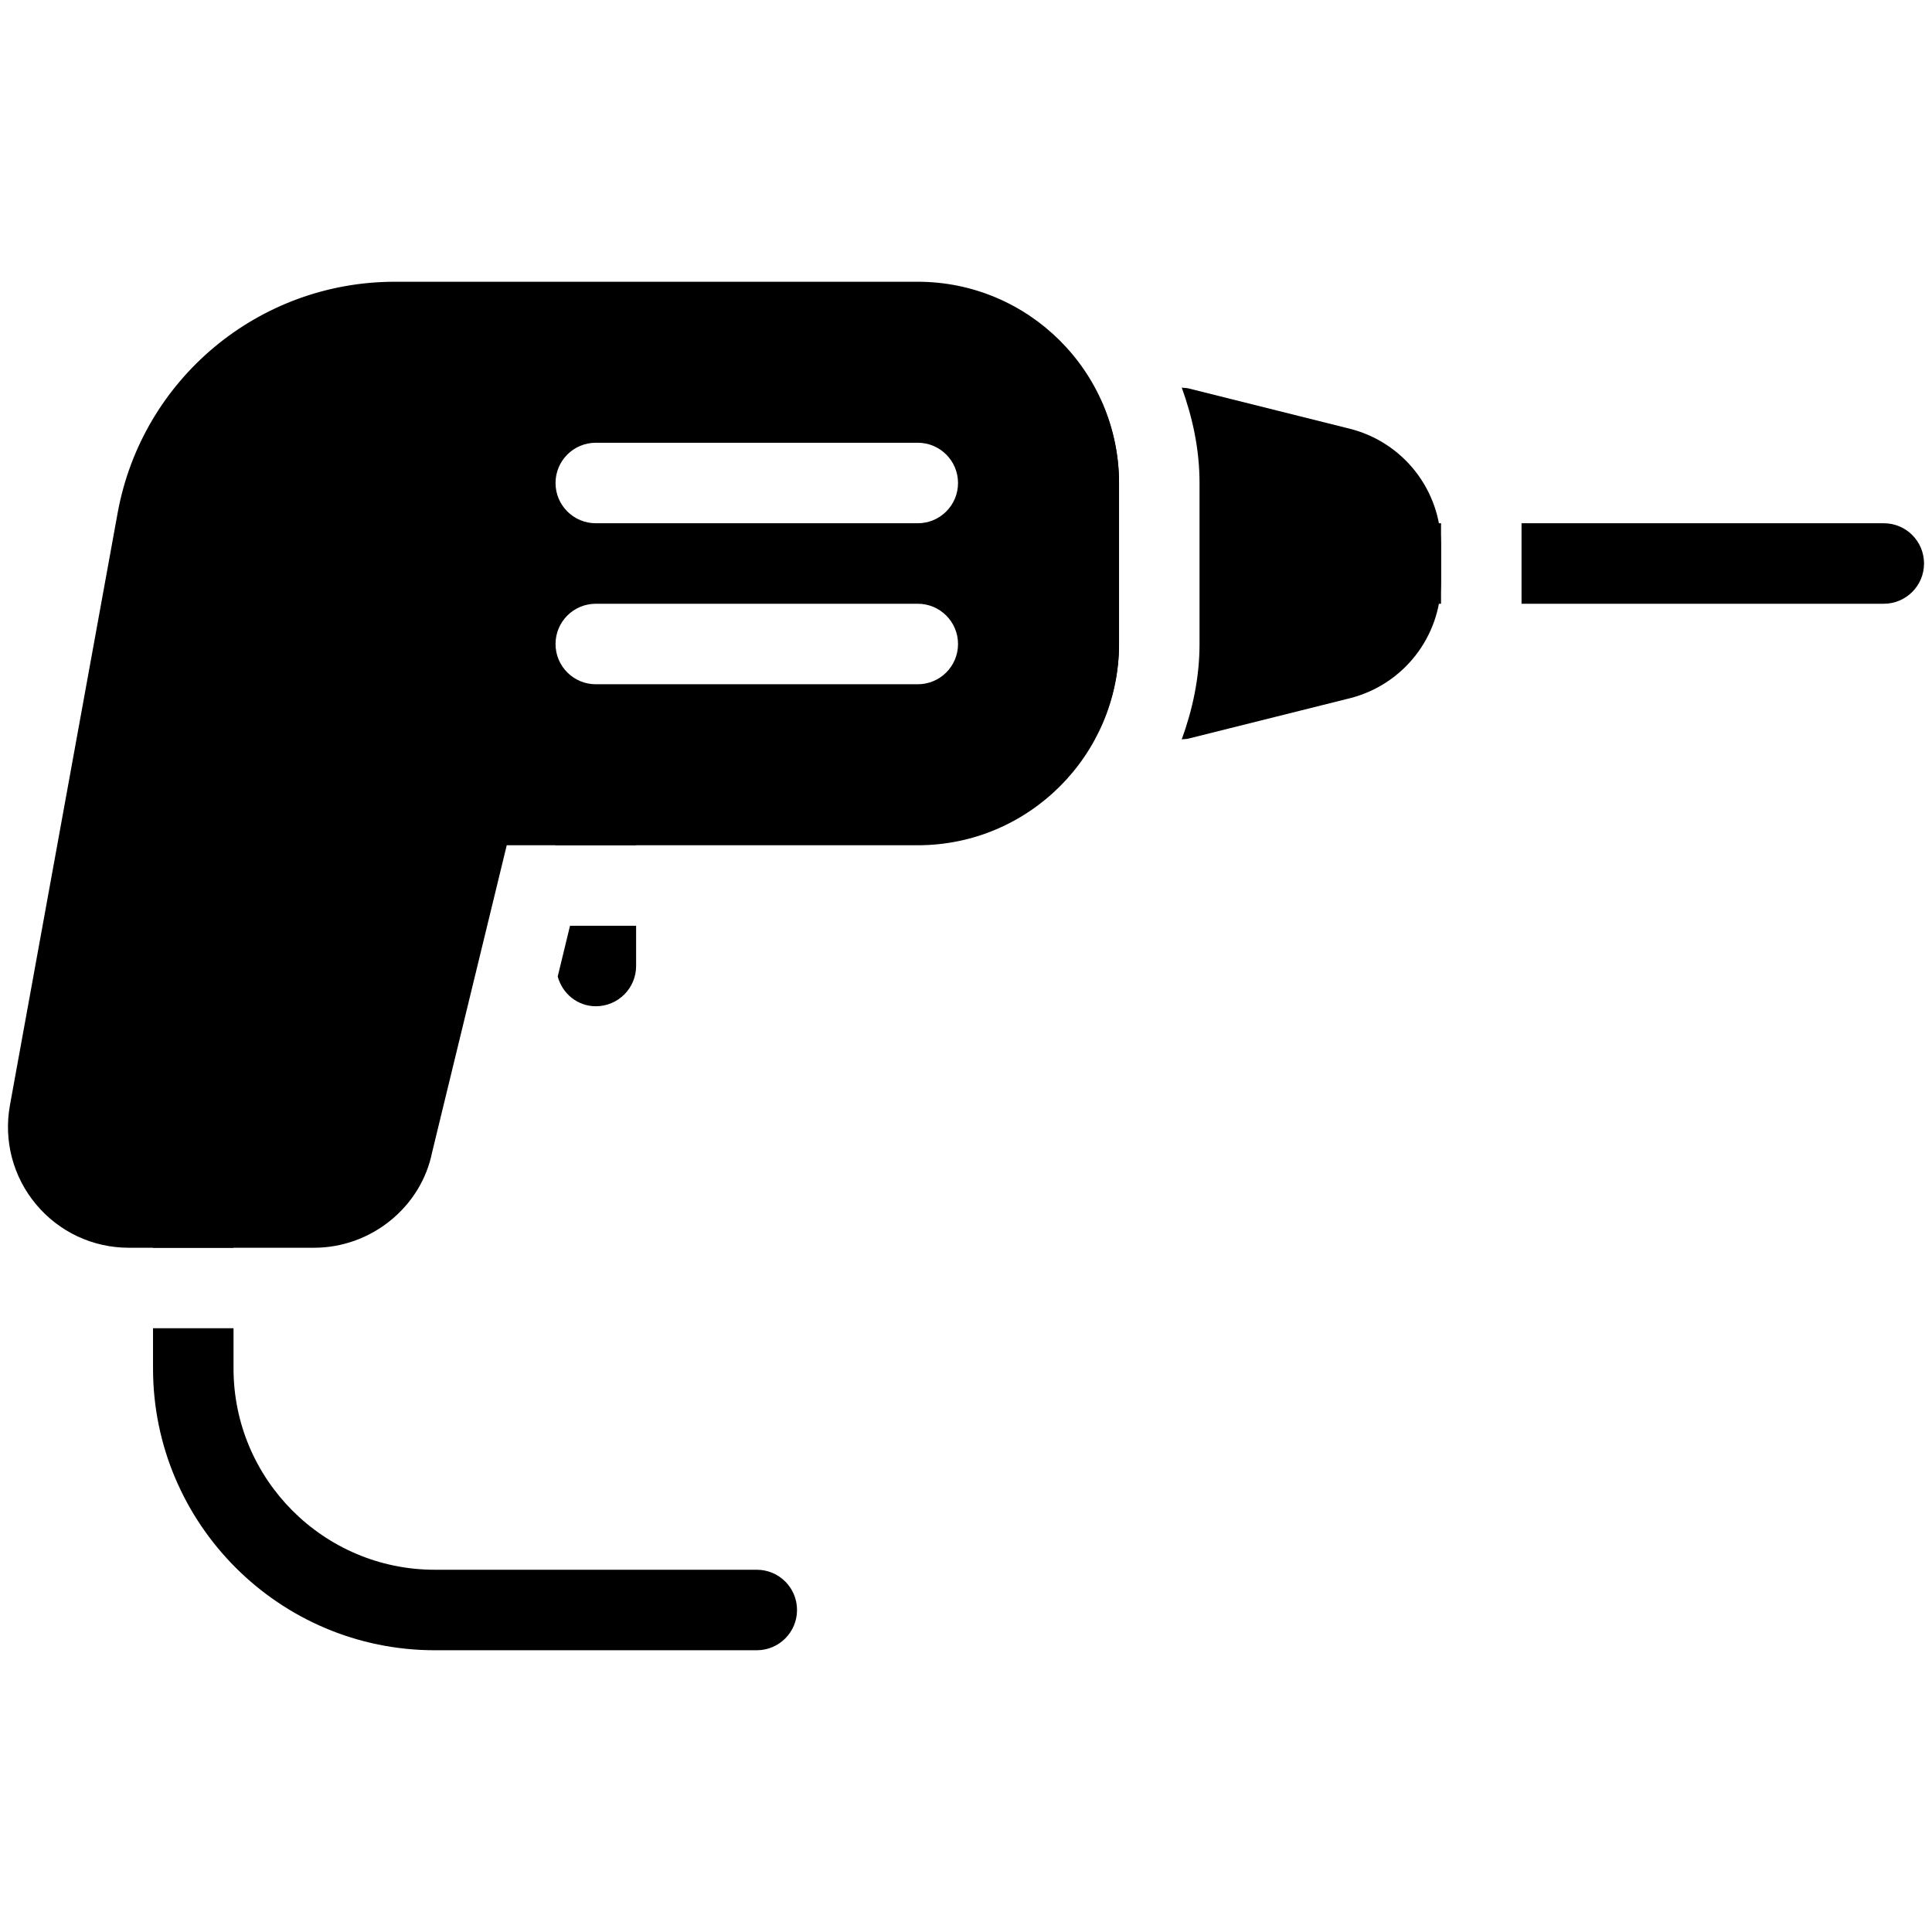 <?xml version="1.0" encoding="iso-8859-1"?>
<!-- Generator: Adobe Illustrator 19.0.0, SVG Export Plug-In . SVG Version: 6.00 Build 0)  -->
<svg version="1.1" id="Layer_1" xmlns="http://www.w3.org/2000/svg" xmlns:xlink="http://www.w3.org/1999/xlink" x="0px" y="0px"
	 viewBox="0 0 24 24" style="enable-background:new 0 0 24 24;" xml:space="preserve">
<g>
	<path d="M11.401,3.5H4.905c-1.692,0-3.141,1.208-3.444,2.874l-1.338,7.358c-0.079,0.439,0.039,0.887,0.325,1.229
		C0.733,15.303,1.153,15.5,1.599,15.5h2.302c0.712,0,1.331-0.507,1.467-1.186L6.295,10.5h5.106c1.379,0,2.5-1.122,2.5-2.5V6
		C13.901,4.621,12.78,3.5,11.401,3.5z M11.401,8.5h-4c-0.276,0-0.5-0.224-0.5-0.5s0.224-0.5,0.5-0.5h4c0.276,0,0.5,0.224,0.5,0.5
		S11.678,8.5,11.401,8.5z M11.401,6.5h-4c-0.276,0-0.5-0.224-0.5-0.5s0.224-0.5,0.5-0.5h4c0.276,0,0.5,0.224,0.5,0.5
		S11.678,6.5,11.401,6.5z"/>
	<g>
		<path d="M2.901,15c0-0.276-0.224-0.5-0.5-0.5s-0.5,0.224-0.5,0.5v0.5h1V15z"/>
		<path d="M9.401,19.5h-4c-1.379,0-2.5-1.122-2.5-2.5v-0.5h-1V17c0,1.93,1.57,3.5,3.5,3.5h4c0.276,0,0.5-0.224,0.5-0.5
			S9.678,19.5,9.401,19.5z"/>
	</g>
	<g>
		<path d="M7.901,10c0-0.276-0.224-0.5-0.5-0.5s-0.5,0.224-0.5,0.5v0.5h1V10z"/>
		<path d="M7.081,11.5l-0.153,0.631C6.986,12.342,7.172,12.5,7.402,12.5c0.276,0,0.5-0.224,0.5-0.5v-0.5H7.081z"/>
	</g>
	<g>
		<path d="M13.901,6c0-0.361-0.081-0.703-0.219-1.014c-0.454,0.258-0.781,0.737-0.781,1.294v1.438c0,0.563,0.315,1.049,0.775,1.306
			c0.142-0.314,0.225-0.659,0.225-1.025V6z"/>
		<path d="M16.764,5.325l-2-0.5c-0.028-0.007-0.056-0.005-0.084-0.01C14.815,5.187,14.901,5.582,14.901,6v2
			c0,0.418-0.086,0.813-0.221,1.185c0.028-0.005,0.056-0.003,0.084-0.01l2-0.5c0.669-0.167,1.137-0.766,1.137-1.455V6.781
			C17.901,6.091,17.433,5.492,16.764,5.325z"/>
	</g>
	<g>
		<path d="M23.401,6.5h-4.5v1h4.5c0.276,0,0.5-0.224,0.5-0.5S23.678,6.5,23.401,6.5z"/>
		<path d="M17.901,6.5h-0.5c-0.276,0-0.5,0.224-0.5,0.5s0.224,0.5,0.5,0.5h0.5V6.5z"/>
	</g>
</g>
</svg>
